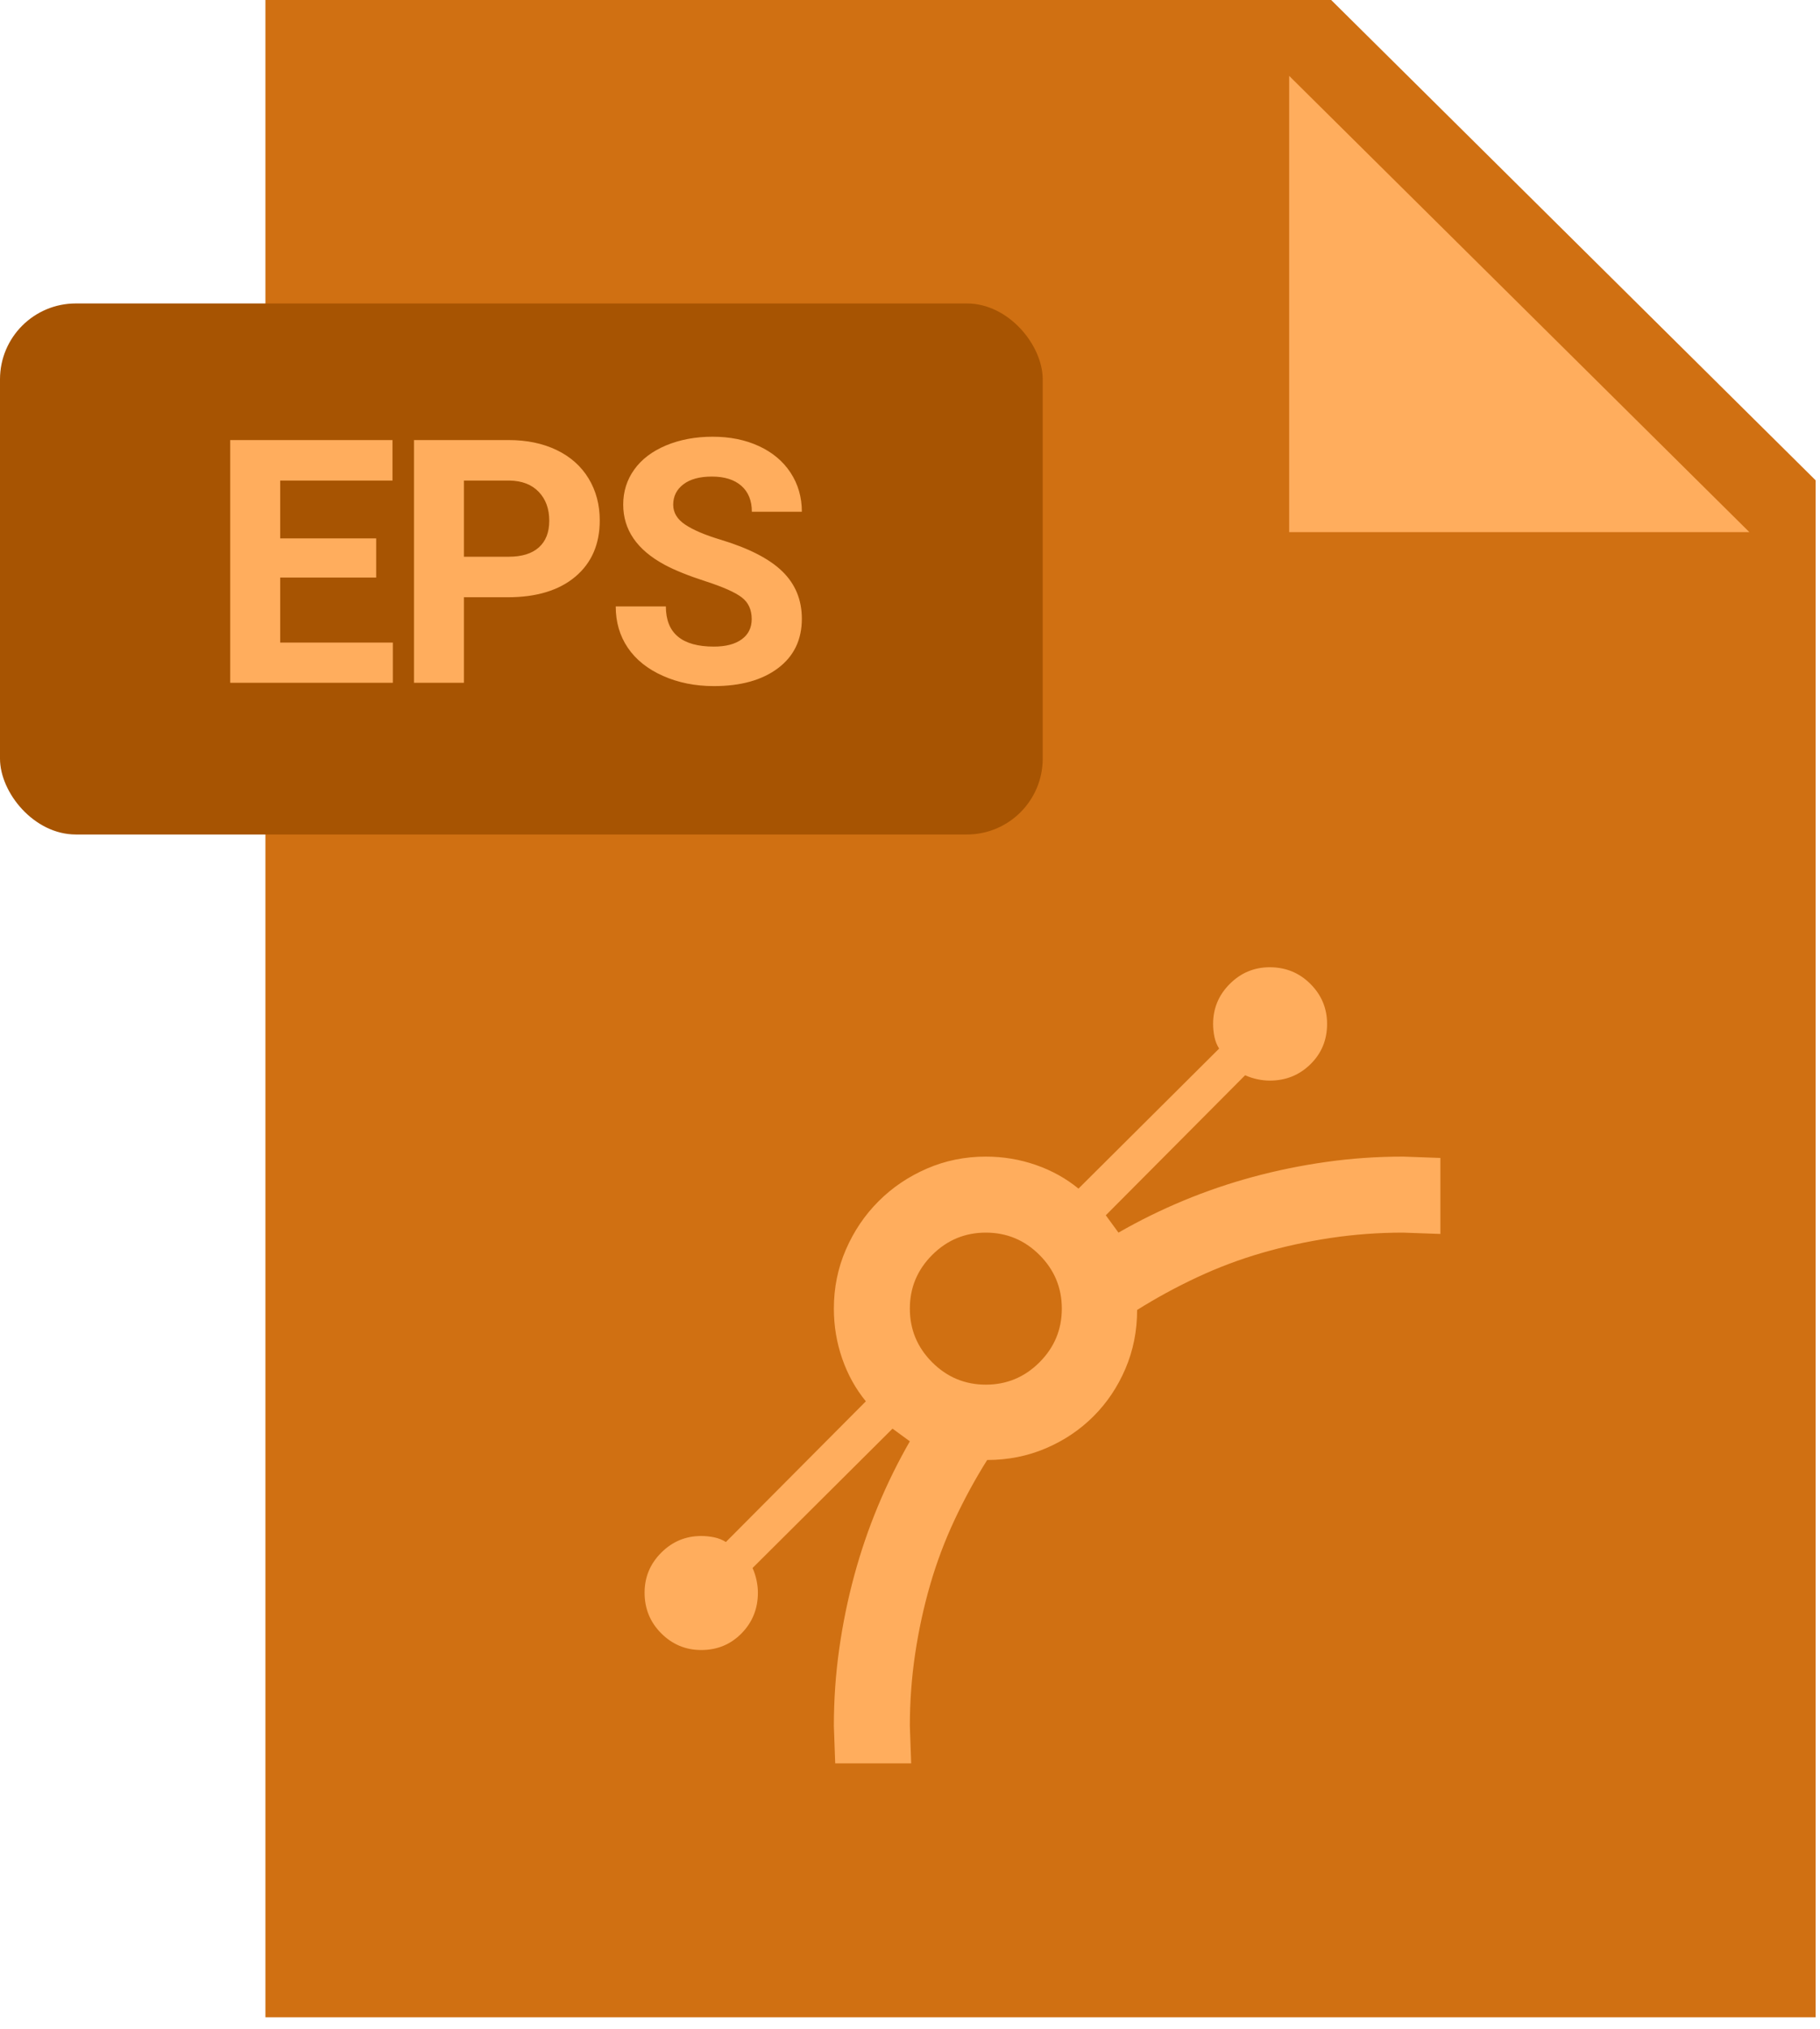 <svg width="96" height="107" viewBox="0 0 96 107" fill="none" xmlns="http://www.w3.org/2000/svg">
<path d="M95.769 106.363H14V0H70.216L95.769 25.325V106.363Z" fill="#D07012"/>
<path d="M92.275 28.058H68V4L92.275 28.058Z" fill="#FFAD5D"/>
<rect y="16" width="55" height="28" rx="4" fill="#A75402"/>
<path fill-rule="evenodd" clip-rule="evenodd" d="M19.842 30.454H14.779V33.882H20.721V36H12.143V23.203H20.703V25.339H14.779V28.389H19.842V30.454ZM24.472 31.491V36H21.836V23.203H26.828C27.789 23.203 28.634 23.379 29.363 23.73C30.093 24.082 30.654 24.581 31.047 25.229C31.439 25.877 31.635 26.613 31.635 27.439C31.635 28.693 31.206 29.682 30.348 30.406C29.489 31.129 28.301 31.491 26.784 31.491H24.472ZM24.472 29.355H26.828C27.525 29.355 28.057 29.191 28.423 28.863C28.789 28.535 28.972 28.066 28.972 27.457C28.972 26.83 28.788 26.323 28.419 25.936C28.049 25.55 27.54 25.351 26.889 25.339H24.472V29.355ZM39.65 32.643C39.65 32.145 39.474 31.762 39.122 31.496C38.771 31.229 38.138 30.948 37.224 30.652C36.31 30.356 35.586 30.064 35.053 29.777C33.6 28.992 32.873 27.935 32.873 26.605C32.873 25.913 33.068 25.296 33.458 24.754C33.847 24.212 34.407 23.789 35.136 23.484C35.866 23.18 36.685 23.027 37.593 23.027C38.507 23.027 39.322 23.193 40.036 23.524C40.751 23.855 41.306 24.322 41.702 24.926C42.097 25.529 42.295 26.215 42.295 26.982H39.658C39.658 26.396 39.474 25.941 39.105 25.616C38.736 25.291 38.217 25.128 37.549 25.128C36.905 25.128 36.404 25.264 36.046 25.537C35.689 25.809 35.51 26.168 35.51 26.613C35.51 27.029 35.719 27.378 36.138 27.659C36.557 27.94 37.174 28.204 37.989 28.45C39.489 28.901 40.581 29.461 41.267 30.129C41.952 30.797 42.295 31.629 42.295 32.625C42.295 33.732 41.876 34.601 41.038 35.231C40.2 35.861 39.072 36.176 37.655 36.176C36.67 36.176 35.774 35.996 34.965 35.635C34.157 35.275 33.54 34.781 33.115 34.154C32.69 33.527 32.478 32.801 32.478 31.975H35.123C35.123 33.387 35.967 34.093 37.655 34.093C38.282 34.093 38.771 33.965 39.122 33.71C39.474 33.456 39.65 33.1 39.65 32.643Z" fill="#FFAD5D"/>
<path fill-rule="evenodd" clip-rule="evenodd" d="M66.977 51C67.82 51 68.535 51.293 69.121 51.879C69.707 52.465 70 53.168 70 53.988C70 54.832 69.707 55.541 69.121 56.115C68.535 56.69 67.82 56.977 66.977 56.977C66.766 56.977 66.549 56.953 66.326 56.906C66.103 56.859 65.887 56.789 65.676 56.695L58.328 64.078L58.996 64.992C60.098 64.359 61.24 63.797 62.424 63.305C63.607 62.812 64.826 62.397 66.08 62.057C67.334 61.717 68.623 61.453 69.947 61.266C71.272 61.078 72.625 60.984 74.008 60.984L75.977 61.055V65.062L74.008 64.992C72.719 64.992 71.447 65.086 70.193 65.273C68.939 65.461 67.727 65.725 66.555 66.064C65.383 66.404 64.246 66.832 63.145 67.348C62.043 67.863 60.988 68.438 59.98 69.07C59.98 70.172 59.775 71.203 59.365 72.164C58.955 73.125 58.393 73.963 57.678 74.678C56.963 75.393 56.125 75.955 55.164 76.365C54.203 76.775 53.172 76.981 52.07 76.981C51.438 77.988 50.863 79.043 50.348 80.144C49.832 81.246 49.404 82.383 49.065 83.555C48.725 84.727 48.461 85.939 48.273 87.193C48.086 88.447 47.992 89.719 47.992 91.008L48.062 92.977H44.055L43.984 91.008C43.984 89.625 44.078 88.272 44.266 86.947C44.453 85.623 44.717 84.334 45.057 83.08C45.397 81.826 45.812 80.607 46.305 79.424C46.797 78.24 47.359 77.098 47.992 75.996L47.078 75.328L39.695 82.676C39.789 82.887 39.859 83.103 39.906 83.326C39.953 83.549 39.977 83.766 39.977 83.977C39.977 84.82 39.69 85.535 39.115 86.121C38.541 86.707 37.832 87 36.988 87C36.168 87 35.465 86.707 34.879 86.121C34.293 85.535 34 84.82 34 83.977C34 83.156 34.293 82.453 34.879 81.867C35.465 81.281 36.168 80.988 36.988 80.988C37.223 80.988 37.451 81.012 37.674 81.059C37.897 81.106 38.102 81.188 38.289 81.305L45.672 73.887C45.133 73.231 44.717 72.481 44.424 71.637C44.131 70.793 43.984 69.914 43.984 69C43.984 67.898 44.195 66.861 44.617 65.889C45.039 64.916 45.613 64.066 46.34 63.34C47.066 62.613 47.916 62.039 48.889 61.617C49.861 61.195 50.898 60.984 52 60.984C52.914 60.984 53.793 61.131 54.637 61.424C55.48 61.717 56.23 62.133 56.887 62.672L64.305 55.289C64.188 55.102 64.106 54.897 64.059 54.674C64.012 54.451 63.988 54.223 63.988 53.988C63.988 53.168 64.281 52.465 64.867 51.879C65.453 51.293 66.156 51 66.977 51ZM52 64.992C50.898 64.992 49.955 65.385 49.17 66.17C48.385 66.955 47.992 67.898 47.992 69C47.992 70.102 48.385 71.045 49.17 71.83C49.955 72.615 50.898 73.008 52 73.008C53.102 73.008 54.045 72.615 54.83 71.83C55.615 71.045 56.008 70.102 56.008 69C56.008 67.898 55.615 66.955 54.83 66.17C54.045 65.385 53.102 64.992 52 64.992Z" fill="#FFAD5D"/>
</svg>
